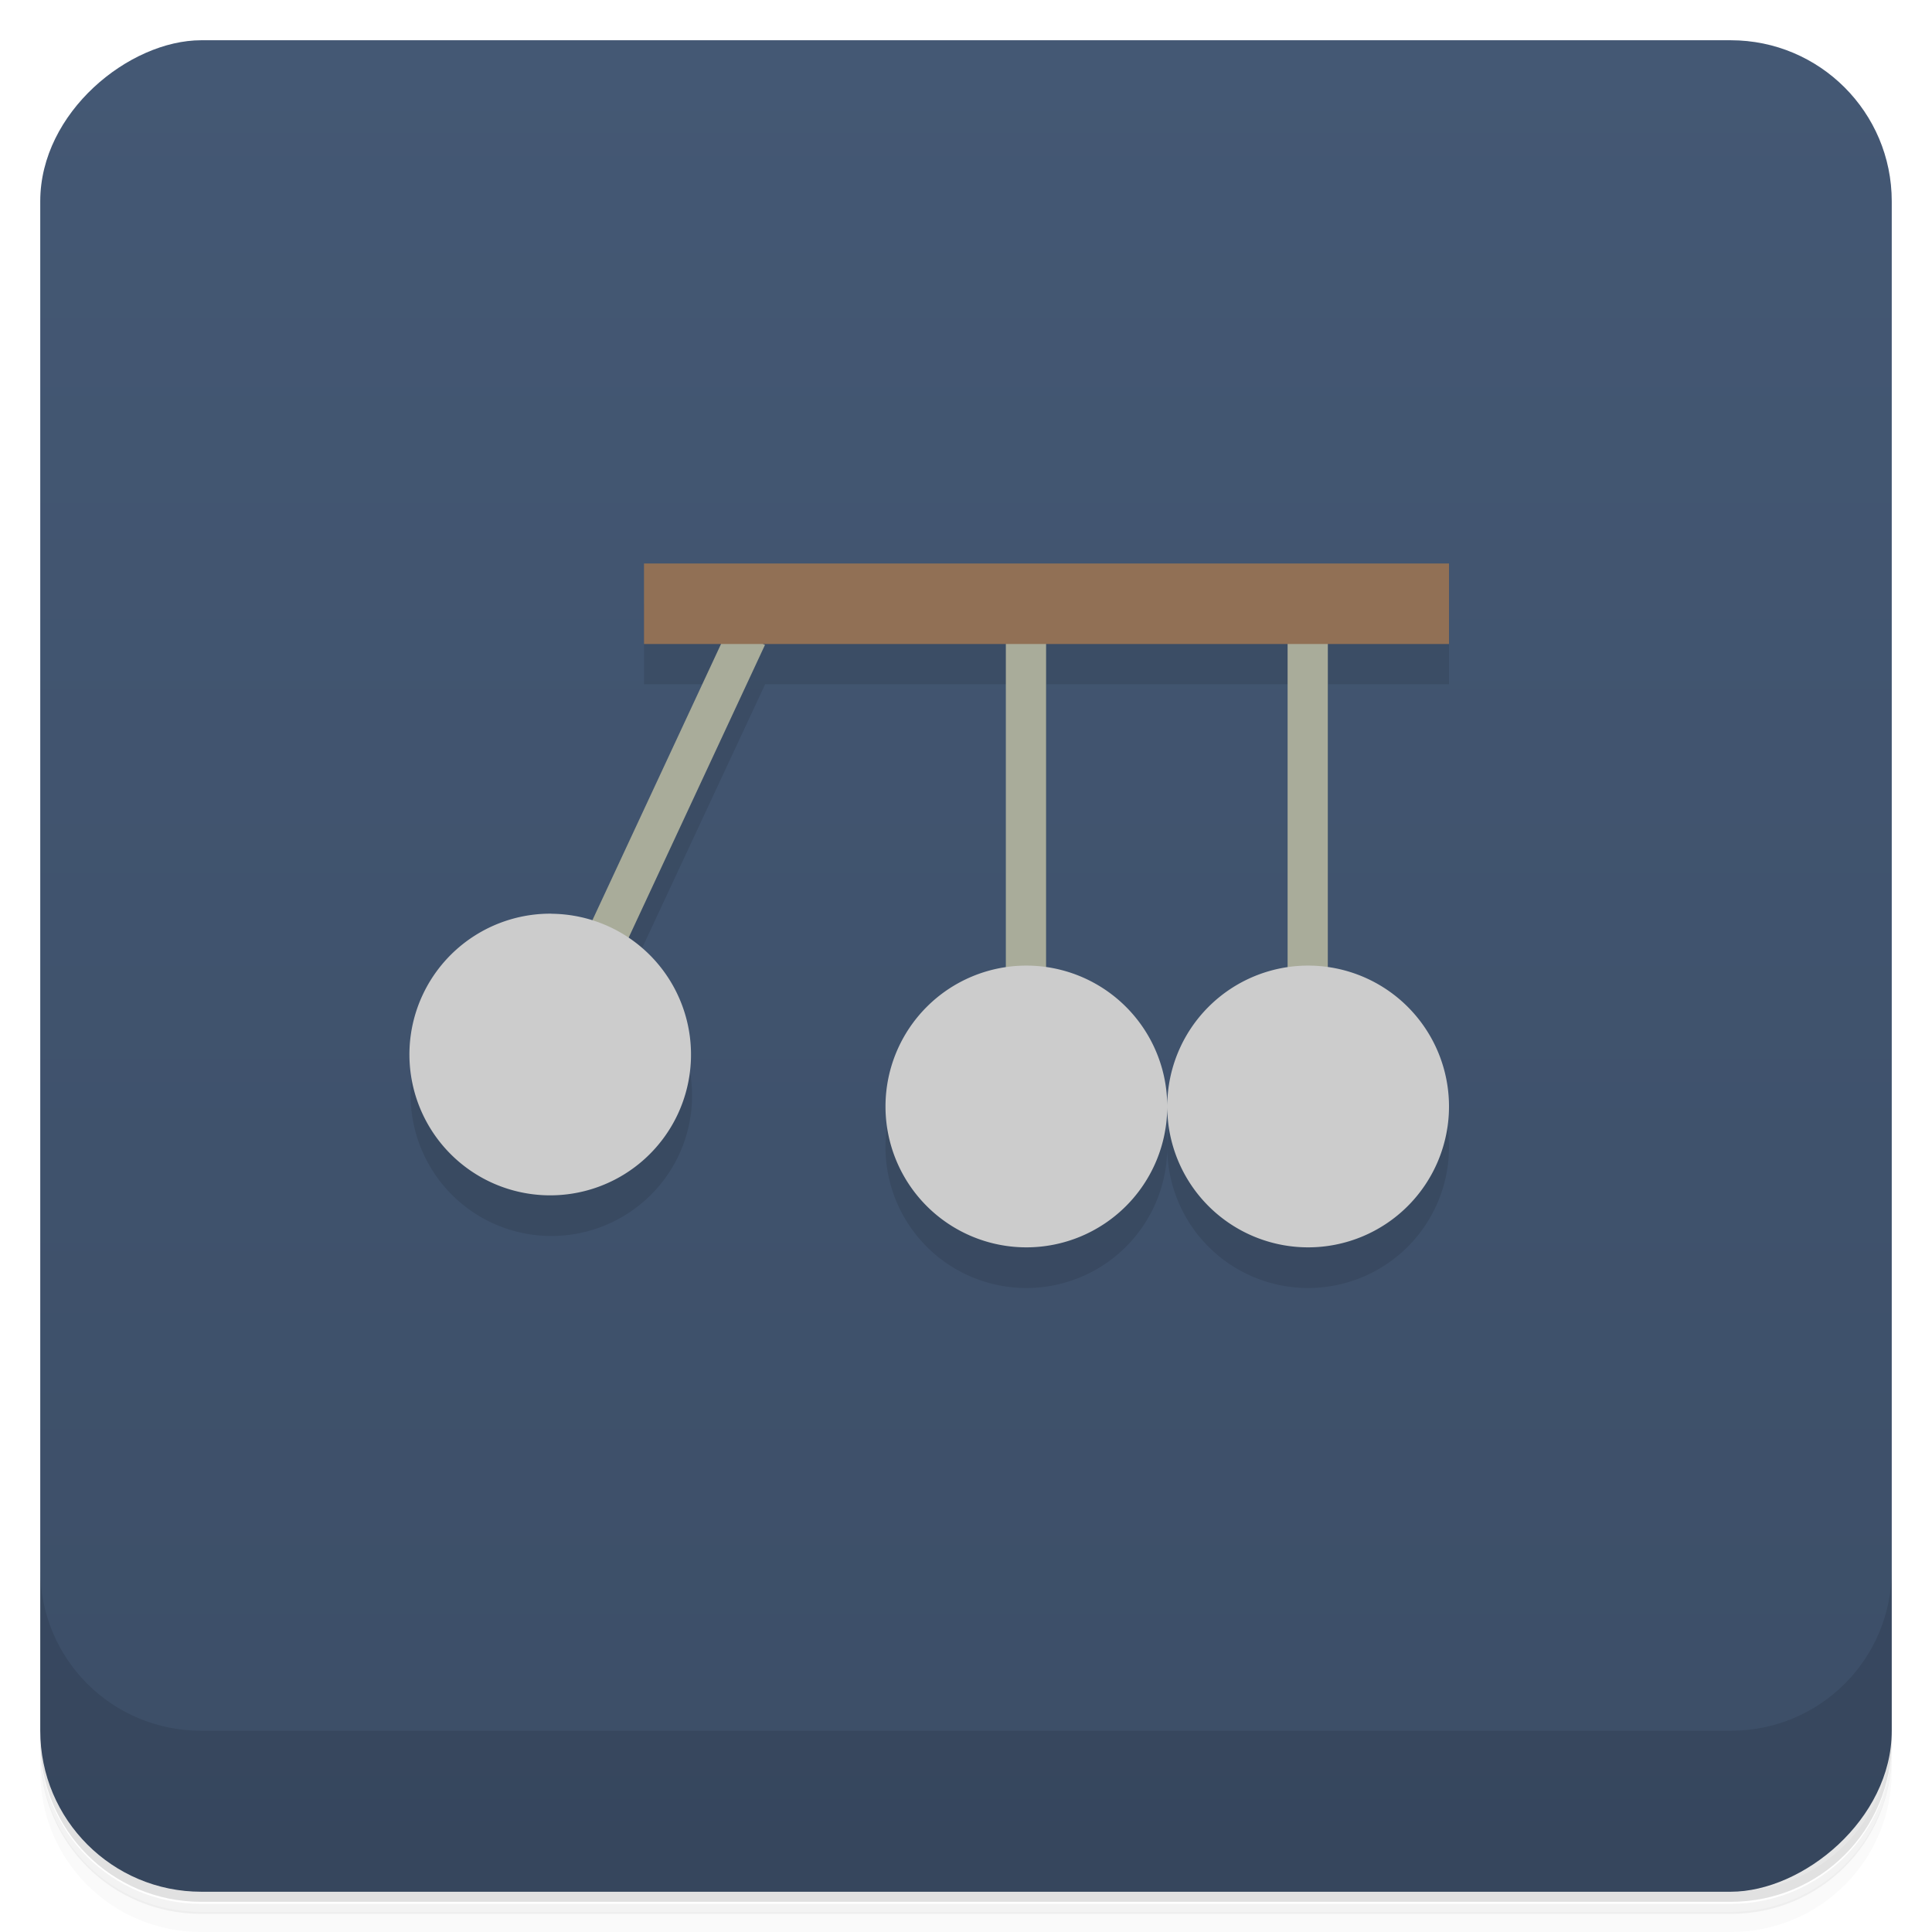<svg version="1.1" viewBox="0 0 48 48" xmlns="http://www.w3.org/2000/svg">
 <defs>
  <linearGradient id="bg" x1="-47" x2="-1" y1="0" y2="0" gradientUnits="userSpaceOnUse">
   <stop style="stop-color:#3c4e67" offset="0"/>
   <stop style="stop-color:#445874" offset="1"/>
  </linearGradient>
 </defs>
 <path d="m1 43v0.25c0 2.22 1.78 4 4 4h38c2.22 0 4-1.78 4-4v-0.25c0 2.22-1.78 4-4 4h-38c-2.22 0-4-1.78-4-4zm0 0.5v0.5c0 2.22 1.78 4 4 4h38c2.22 0 4-1.78 4-4v-0.5c0 2.22-1.78 4-4 4h-38c-2.22 0-4-1.78-4-4z" style="opacity:.02"/>
 <path d="m1 43.3v0.25c0 2.22 1.78 4 4 4h38c2.22 0 4-1.78 4-4v-0.25c0 2.22-1.78 4-4 4h-38c-2.22 0-4-1.78-4-4z" style="opacity:.05"/>
 <path d="m1 43v0.25c0 2.22 1.78 4 4 4h38c2.22 0 4-1.78 4-4v-0.25c0 2.22-1.78 4-4 4h-38c-2.22 0-4-1.78-4-4z" style="opacity:.1"/>
 <rect transform="rotate(-90)" x="-47" y="1" width="46" height="46" rx="4" style="fill:url(#bg)"/>
 <path d="m1 39v4c0 2.22 1.78 4 4 4h38c2.22 0 4-1.78 4-4v-4c0 2.22-1.78 4-4 4h-38c-2.22 0-4-1.78-4-4z" style="opacity:.1"/>
 <path d="m16 15v2h1.91l-3.2 6.86a3.5 3.5 0 0 0-4.18 1.87 3.5 3.5 0 0 0 1.69 4.65 3.5 3.5 0 0 0 4.65-1.69 3.5 3.5 0 0 0-1.26-4.4l3.4-7.29h5.99v8.04a3.5 3.5 0 0 0-3 3.46 3.5 3.5 0 0 0 3.5 3.5 3.5 3.5 0 0 0 3.5-3.5 3.5 3.5 0 0 0-3-3.46v-8.04h6v8.04a3.5 3.5 0 0 0-3 3.46 3.5 3.5 0 0 0 3.5 3.5 3.5 3.5 0 0 0 3.5-3.5 3.5 3.5 0 0 0-3-3.46v-8.04h3v-2h-20z" style="opacity:.1"/>
 <path d="m18.1 15.6-3.8 8.16 0.906 0.422 3.8-8.16zm6.89-0.578v10h1v-10zm7 0v10h1v-10z" style="fill:#a9ac9a"/>
 <path d="m13.7 22.7a3.5 3.5 0 0 0-3.2 2.02 3.5 3.5 0 0 0 1.69 4.65 3.5 3.5 0 0 0 4.65-1.69 3.5 3.5 0 0 0-1.69-4.65 3.5 3.5 0 0 0-1.45-0.328zm11.8 1.29a3.5 3.5 0 0 0-3.5 3.5 3.5 3.5 0 0 0 3.5 3.5 3.5 3.5 0 0 0 3.5-3.5 3.5 3.5 0 0 0-3.5-3.5zm3.5 3.5a3.5 3.5 0 0 0 3.5 3.5 3.5 3.5 0 0 0 3.5-3.5 3.5 3.5 0 0 0-3.5-3.5 3.5 3.5 0 0 0-3.5 3.5z" style="fill:#ccc"/>
 <rect x="16" y="14" width="20" height="2" style="fill:#917055"/>
</svg>
